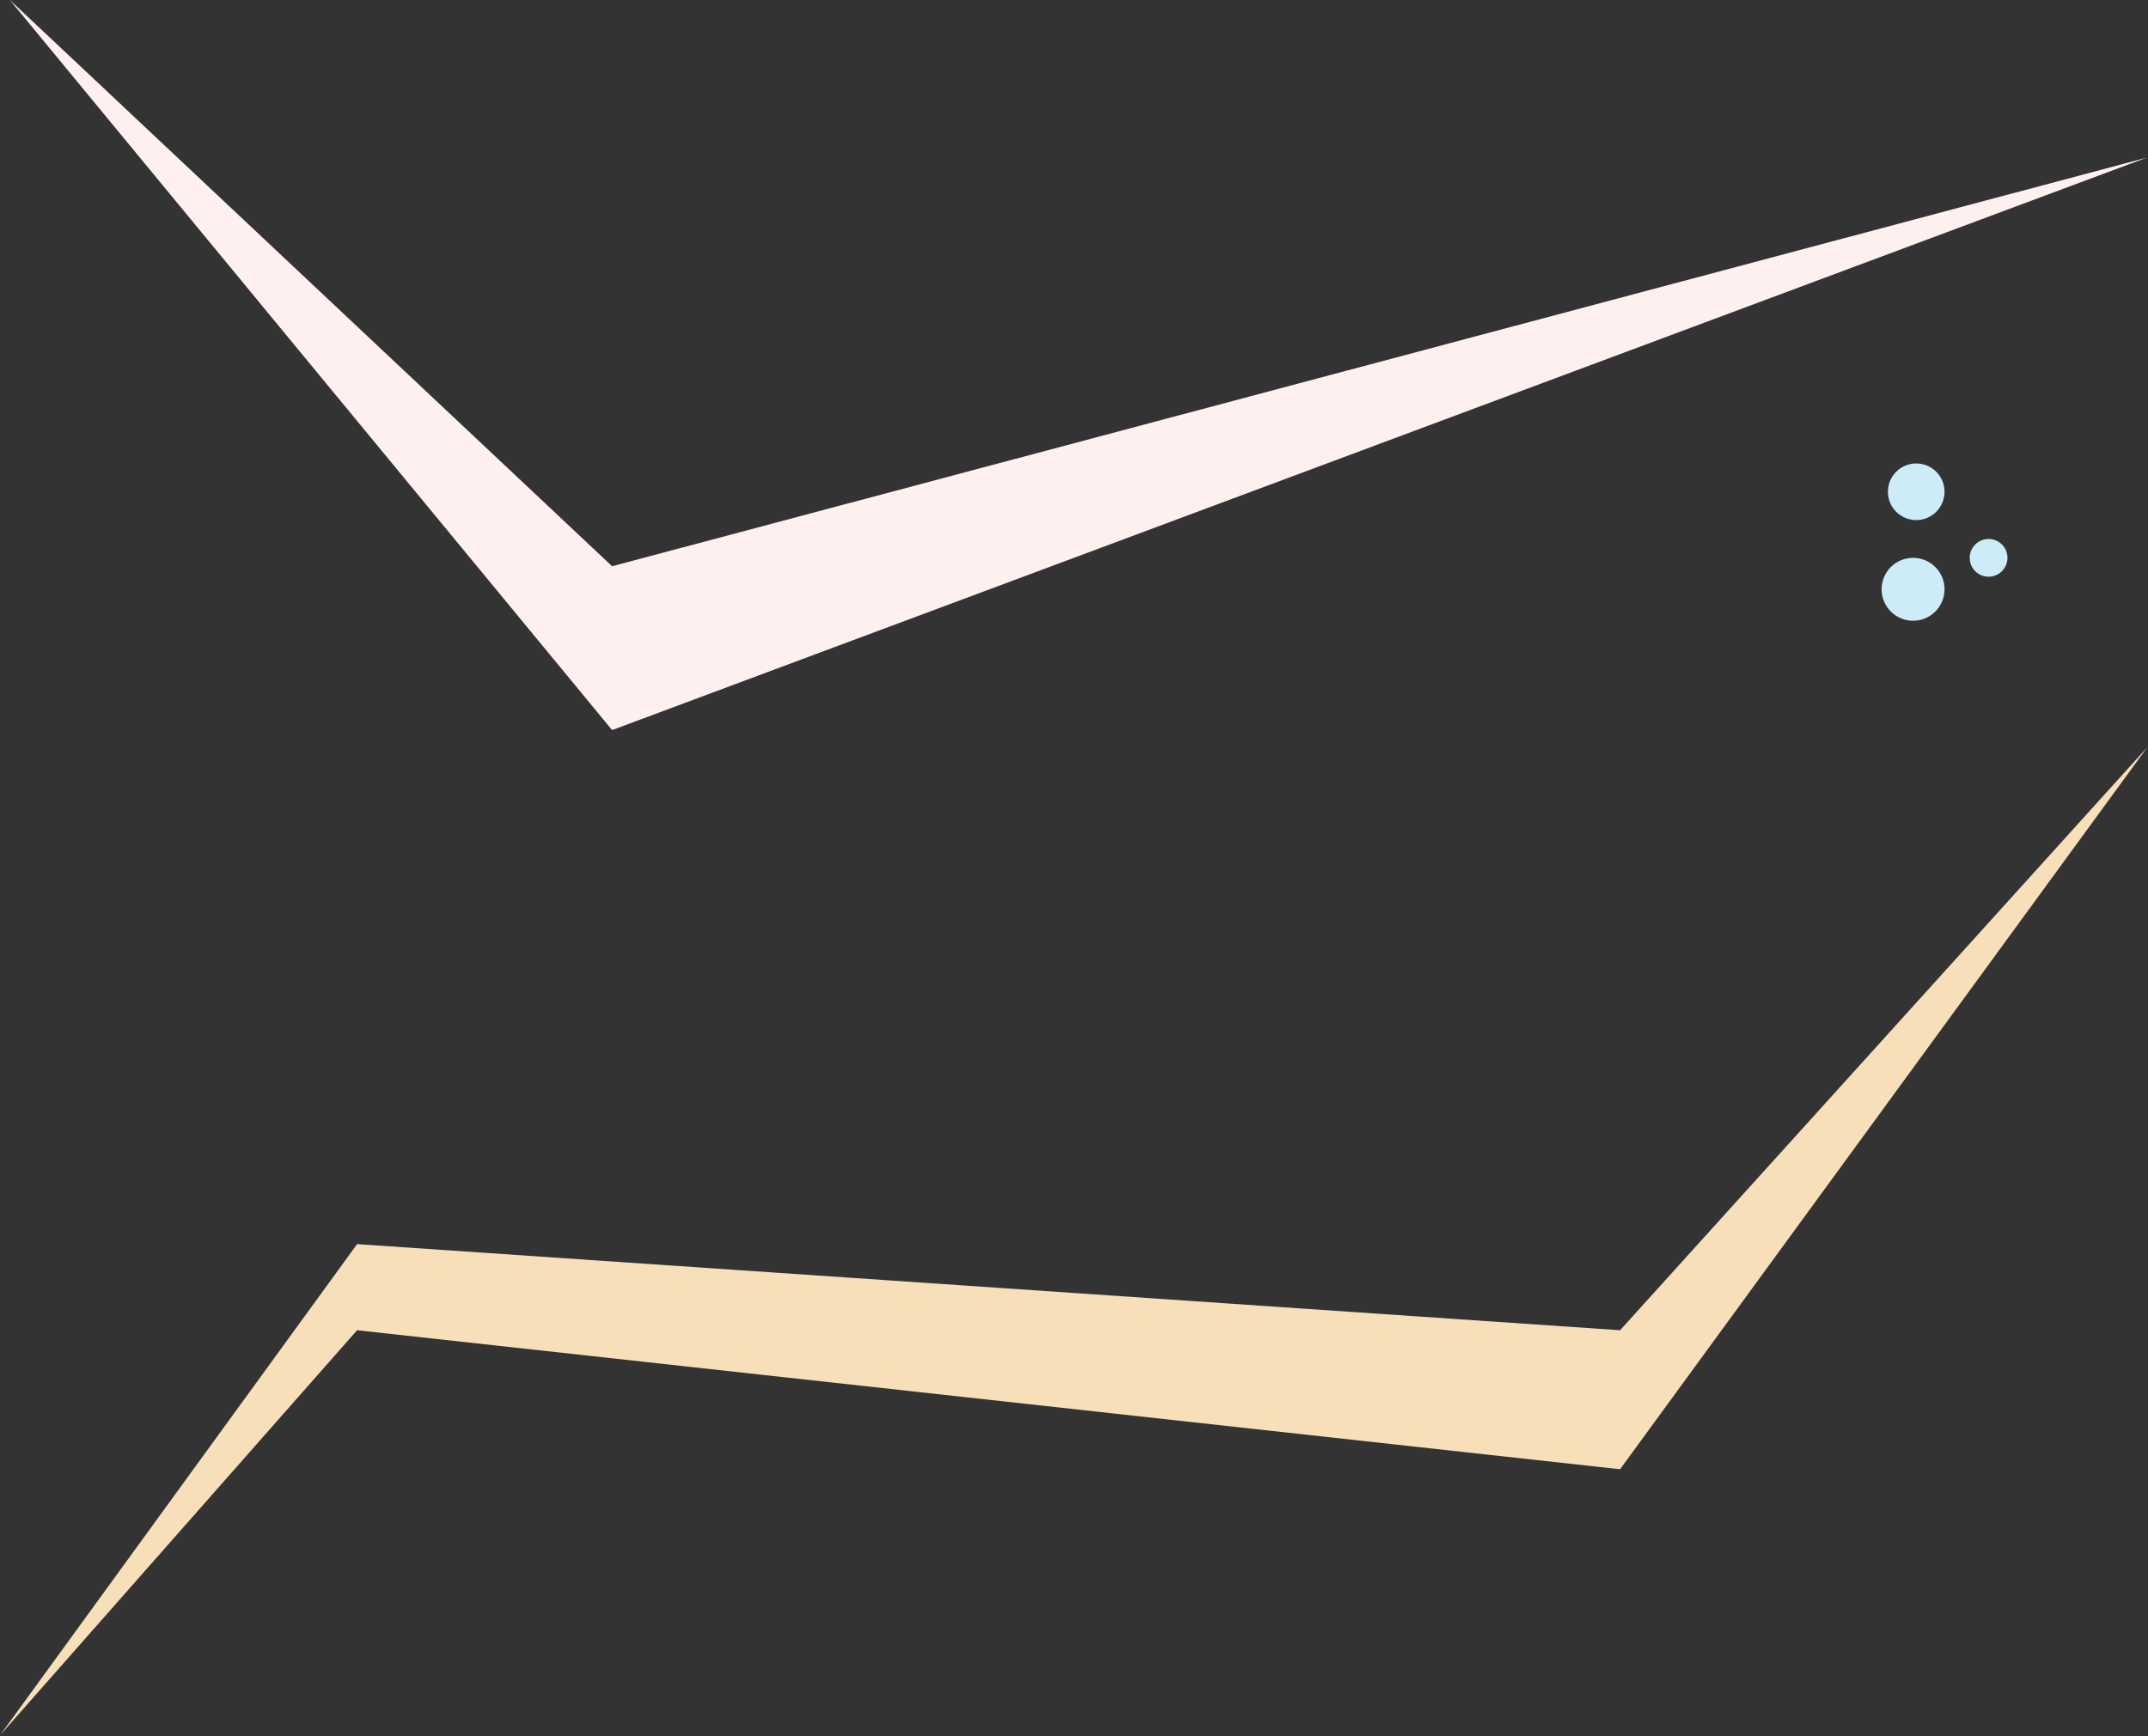 <?xml version="1.0" encoding="UTF-8"?>
<svg width="1024px" height="828px" viewBox="0 0 1024 828" version="1.1" xmlns="http://www.w3.org/2000/svg" xmlns:xlink="http://www.w3.org/1999/xlink">
    <rect x="0" y="0" width="1024" height="828" fill="#333333" stroke="none"/>
    <!-- Generator: Sketch 50.2 (55047) - http://www.bohemiancoding.com/sketch -->
    <title>Group 2</title>
    <desc>Created with Sketch.</desc>
    <defs></defs>
    <g id="Page-1" stroke="none" stroke-width="1" fill="none" fill-rule="evenodd">
        <g id="Desktop-Copy-2" transform="translate(0, -135)">
            <g id="Group-2" transform="translate(0, 134)">
                <polygon id="Path-2" fill="#FFF0F0" points="4.657 0.944 291.804 271.007 1023.458 76.151 291.804 349.133"></polygon>
                <polygon id="Path-3" fill="#F7DFB9" points="0 828.47 170.233 594.252 772.328 635.315 1023.758 357.206 772.328 701.6 170.233 635.315"></polygon>
                <g id="Group" transform="translate(897, 222)" fill="#CDECF8">
                    <circle id="Oval" cx="15" cy="60" r="15"></circle>
                    <circle id="Oval" cx="16.5" cy="13.5" r="13.5"></circle>
                    <circle id="Oval" cx="51" cy="45" r="9"></circle>
                </g>
            </g>
        </g>
    </g>
</svg>